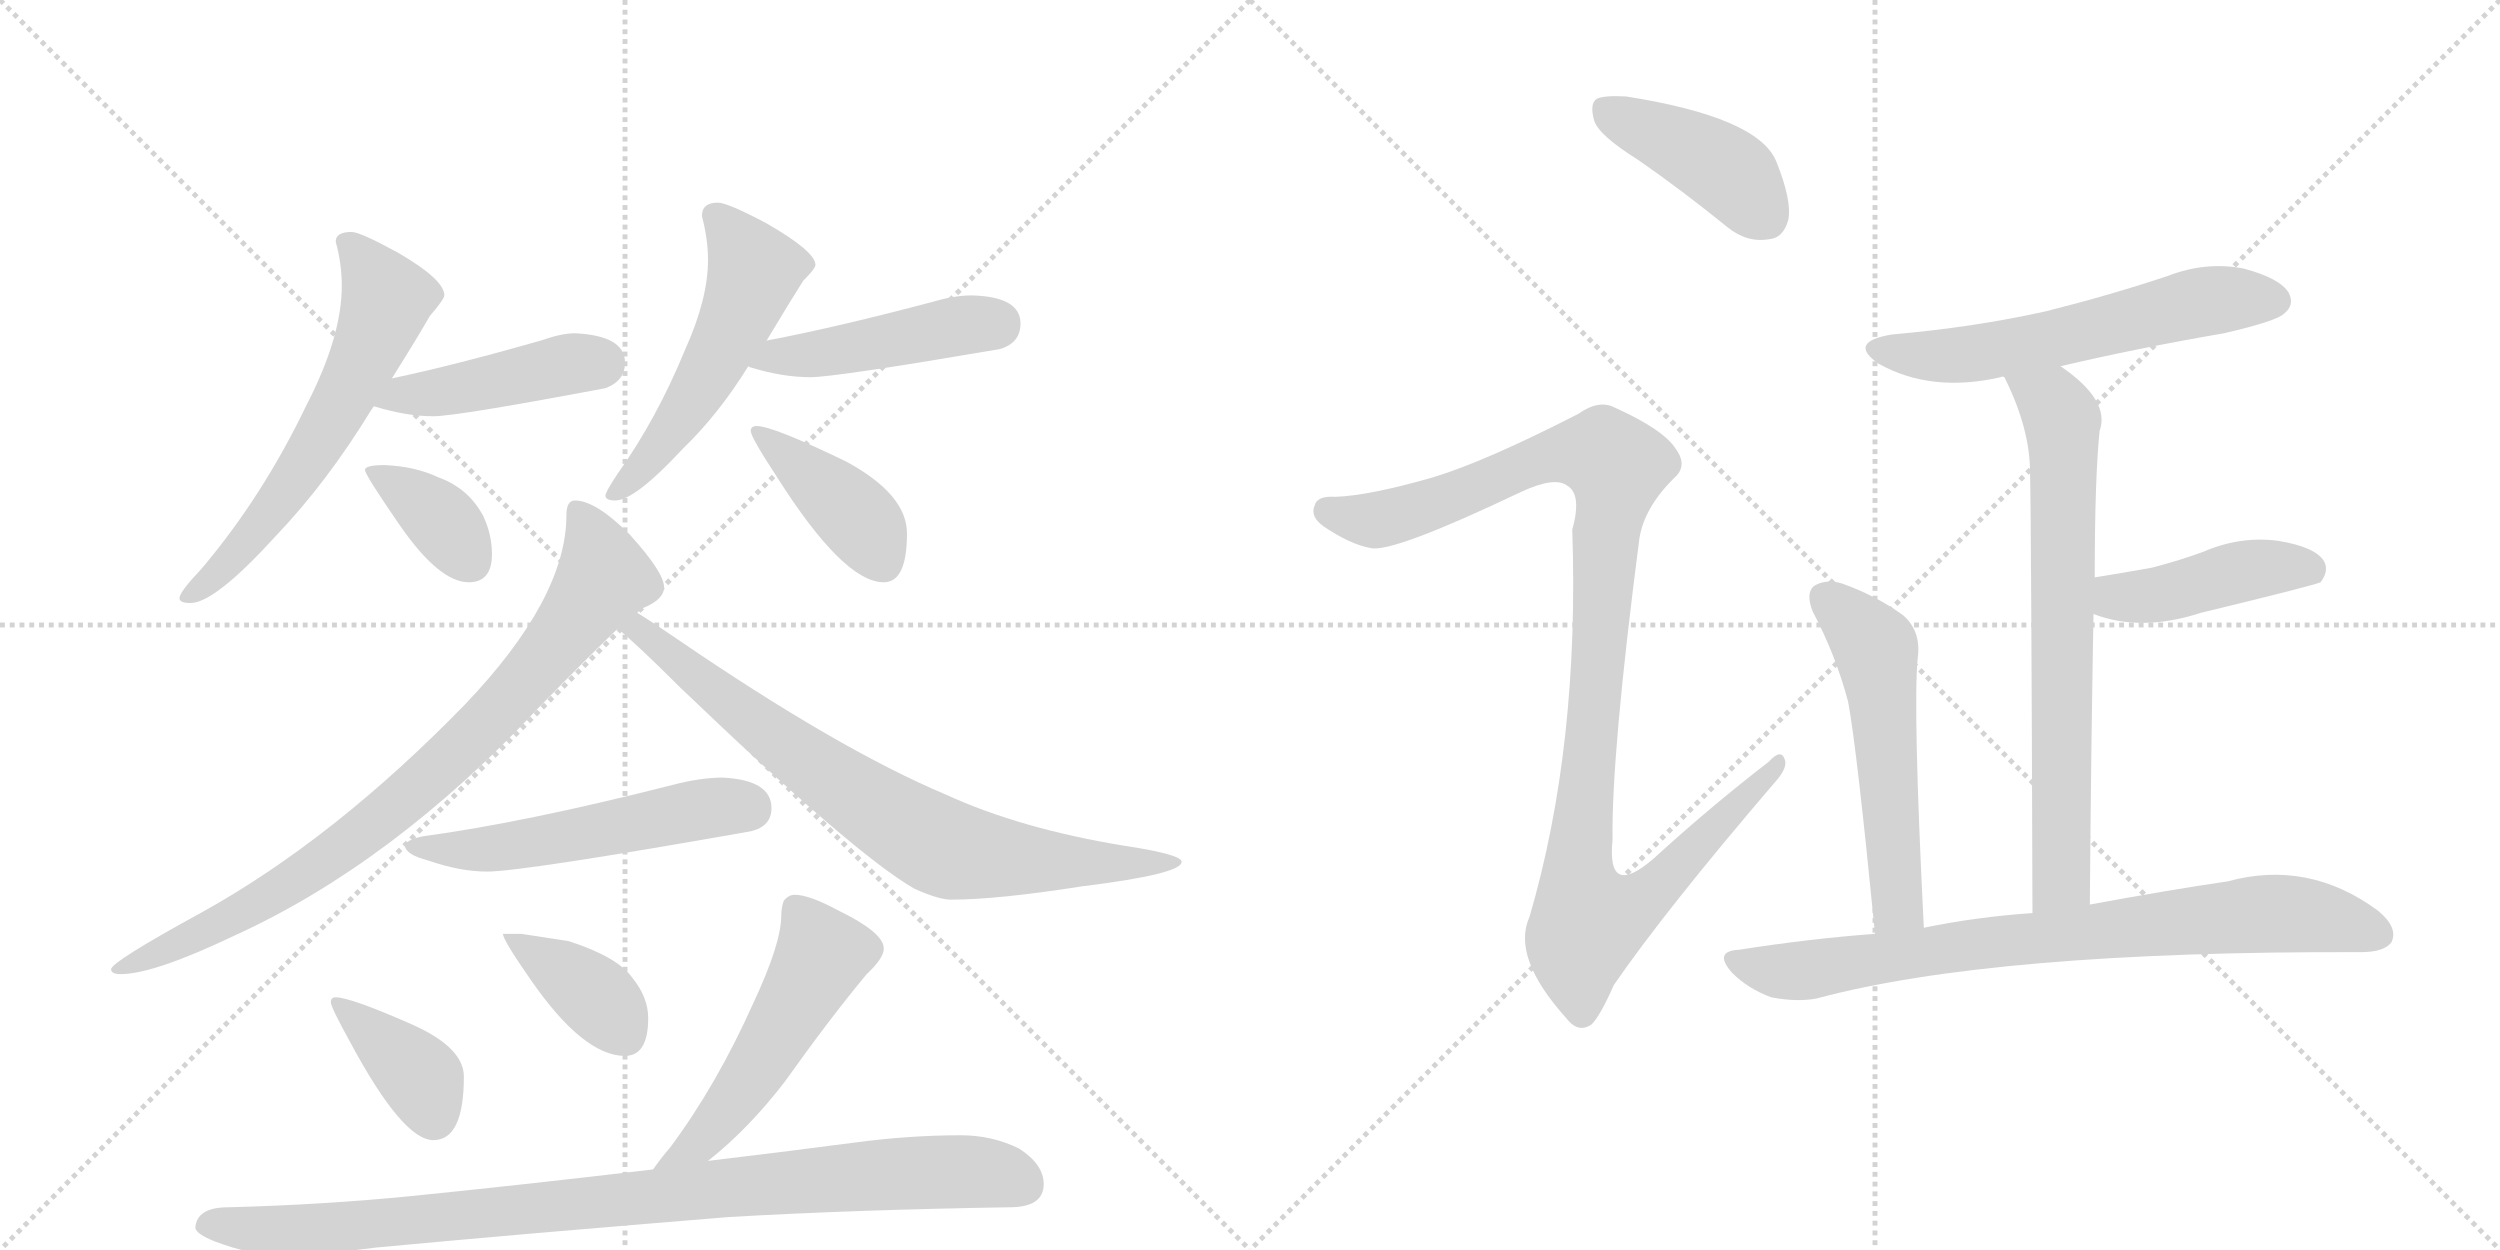 <svg version="1.1" viewBox="0 0 2048 1024" xmlns="http://www.w3.org/2000/svg">
  <g stroke="lightgray" stroke-dasharray="1,1" stroke-width="1" transform="scale(4, 4)">
    <line x1="0" y1="0" x2="256" y2="256"></line>
    <line x1="256" y1="0" x2="0" y2="256"></line>
    <line x1="128" y1="0" x2="128" y2="256"></line>
    <line x1="0" y1="128" x2="256" y2="128"></line>
    <line x1="256" y1="0" x2="512" y2="256"></line>
    <line x1="512" y1="0" x2="256" y2="256"></line>
    <line x1="384" y1="0" x2="384" y2="256"></line>
    <line x1="256" y1="128" x2="512" y2="128"></line>
  </g>
<g transform="scale(1, -1) translate(0, -850)">
   <style type="text/css">
    @keyframes keyframes0 {
      from {
       stroke: black;
       stroke-dashoffset: 606;
       stroke-width: 128;
       }
       66% {
       animation-timing-function: step-end;
       stroke: black;
       stroke-dashoffset: 0;
       stroke-width: 128;
       }
       to {
       stroke: black;
       stroke-width: 1024;
       }
       }
       #make-me-a-hanzi-animation-0 {
         animation: keyframes0 0.743s both;
         animation-delay: 0s;
         animation-timing-function: linear;
       }
    @keyframes keyframes1 {
      from {
       stroke: black;
       stroke-dashoffset: 435;
       stroke-width: 128;
       }
       59% {
       animation-timing-function: step-end;
       stroke: black;
       stroke-dashoffset: 0;
       stroke-width: 128;
       }
       to {
       stroke: black;
       stroke-width: 1024;
       }
       }
       #make-me-a-hanzi-animation-1 {
         animation: keyframes1 0.604s both;
         animation-delay: 0.743s;
         animation-timing-function: linear;
       }
    @keyframes keyframes2 {
      from {
       stroke: black;
       stroke-dashoffset: 367;
       stroke-width: 128;
       }
       54% {
       animation-timing-function: step-end;
       stroke: black;
       stroke-dashoffset: 0;
       stroke-width: 128;
       }
       to {
       stroke: black;
       stroke-width: 1024;
       }
       }
       #make-me-a-hanzi-animation-2 {
         animation: keyframes2 0.549s both;
         animation-delay: 1.347s;
         animation-timing-function: linear;
       }
    @keyframes keyframes3 {
      from {
       stroke: black;
       stroke-dashoffset: 531;
       stroke-width: 128;
       }
       63% {
       animation-timing-function: step-end;
       stroke: black;
       stroke-dashoffset: 0;
       stroke-width: 128;
       }
       to {
       stroke: black;
       stroke-width: 1024;
       }
       }
       #make-me-a-hanzi-animation-3 {
         animation: keyframes3 0.682s both;
         animation-delay: 1.896s;
         animation-timing-function: linear;
       }
    @keyframes keyframes4 {
      from {
       stroke: black;
       stroke-dashoffset: 456;
       stroke-width: 128;
       }
       60% {
       animation-timing-function: step-end;
       stroke: black;
       stroke-dashoffset: 0;
       stroke-width: 128;
       }
       to {
       stroke: black;
       stroke-width: 1024;
       }
       }
       #make-me-a-hanzi-animation-4 {
         animation: keyframes4 0.621s both;
         animation-delay: 2.578s;
         animation-timing-function: linear;
       }
    @keyframes keyframes5 {
      from {
       stroke: black;
       stroke-dashoffset: 403;
       stroke-width: 128;
       }
       57% {
       animation-timing-function: step-end;
       stroke: black;
       stroke-dashoffset: 0;
       stroke-width: 128;
       }
       to {
       stroke: black;
       stroke-width: 1024;
       }
       }
       #make-me-a-hanzi-animation-5 {
         animation: keyframes5 0.578s both;
         animation-delay: 3.199s;
         animation-timing-function: linear;
       }
    @keyframes keyframes6 {
      from {
       stroke: black;
       stroke-dashoffset: 834;
       stroke-width: 128;
       }
       73% {
       animation-timing-function: step-end;
       stroke: black;
       stroke-dashoffset: 0;
       stroke-width: 128;
       }
       to {
       stroke: black;
       stroke-width: 1024;
       }
       }
       #make-me-a-hanzi-animation-6 {
         animation: keyframes6 0.929s both;
         animation-delay: 3.777s;
         animation-timing-function: linear;
       }
    @keyframes keyframes7 {
      from {
       stroke: black;
       stroke-dashoffset: 766;
       stroke-width: 128;
       }
       71% {
       animation-timing-function: step-end;
       stroke: black;
       stroke-dashoffset: 0;
       stroke-width: 128;
       }
       to {
       stroke: black;
       stroke-width: 1024;
       }
       }
       #make-me-a-hanzi-animation-7 {
         animation: keyframes7 0.873s both;
         animation-delay: 4.706s;
         animation-timing-function: linear;
       }
    @keyframes keyframes8 {
      from {
       stroke: black;
       stroke-dashoffset: 534;
       stroke-width: 128;
       }
       63% {
       animation-timing-function: step-end;
       stroke: black;
       stroke-dashoffset: 0;
       stroke-width: 128;
       }
       to {
       stroke: black;
       stroke-width: 1024;
       }
       }
       #make-me-a-hanzi-animation-8 {
         animation: keyframes8 0.685s both;
         animation-delay: 5.579s;
         animation-timing-function: linear;
       }
    @keyframes keyframes9 {
      from {
       stroke: black;
       stroke-dashoffset: 382;
       stroke-width: 128;
       }
       55% {
       animation-timing-function: step-end;
       stroke: black;
       stroke-dashoffset: 0;
       stroke-width: 128;
       }
       to {
       stroke: black;
       stroke-width: 1024;
       }
       }
       #make-me-a-hanzi-animation-9 {
         animation: keyframes9 0.561s both;
         animation-delay: 6.264s;
         animation-timing-function: linear;
       }
    @keyframes keyframes10 {
      from {
       stroke: black;
       stroke-dashoffset: 381;
       stroke-width: 128;
       }
       55% {
       animation-timing-function: step-end;
       stroke: black;
       stroke-dashoffset: 0;
       stroke-width: 128;
       }
       to {
       stroke: black;
       stroke-width: 1024;
       }
       }
       #make-me-a-hanzi-animation-10 {
         animation: keyframes10 0.56s both;
         animation-delay: 6.825s;
         animation-timing-function: linear;
       }
    @keyframes keyframes11 {
      from {
       stroke: black;
       stroke-dashoffset: 520;
       stroke-width: 128;
       }
       63% {
       animation-timing-function: step-end;
       stroke: black;
       stroke-dashoffset: 0;
       stroke-width: 128;
       }
       to {
       stroke: black;
       stroke-width: 1024;
       }
       }
       #make-me-a-hanzi-animation-11 {
         animation: keyframes11 0.673s both;
         animation-delay: 7.385s;
         animation-timing-function: linear;
       }
    @keyframes keyframes12 {
      from {
       stroke: black;
       stroke-dashoffset: 930;
       stroke-width: 128;
       }
       75% {
       animation-timing-function: step-end;
       stroke: black;
       stroke-dashoffset: 0;
       stroke-width: 128;
       }
       to {
       stroke: black;
       stroke-width: 1024;
       }
       }
       #make-me-a-hanzi-animation-12 {
         animation: keyframes12 1.007s both;
         animation-delay: 8.058s;
         animation-timing-function: linear;
       }
    @keyframes keyframes13 {
      from {
       stroke: black;
       stroke-dashoffset: 419;
       stroke-width: 128;
       }
       58% {
       animation-timing-function: step-end;
       stroke: black;
       stroke-dashoffset: 0;
       stroke-width: 128;
       }
       to {
       stroke: black;
       stroke-width: 1024;
       }
       }
       #make-me-a-hanzi-animation-13 {
         animation: keyframes13 0.591s both;
         animation-delay: 9.065s;
         animation-timing-function: linear;
       }
    @keyframes keyframes14 {
      from {
       stroke: black;
       stroke-dashoffset: 1086;
       stroke-width: 128;
       }
       78% {
       animation-timing-function: step-end;
       stroke: black;
       stroke-dashoffset: 0;
       stroke-width: 128;
       }
       to {
       stroke: black;
       stroke-width: 1024;
       }
       }
       #make-me-a-hanzi-animation-14 {
         animation: keyframes14 1.134s both;
         animation-delay: 9.656s;
         animation-timing-function: linear;
       }
    @keyframes keyframes15 {
      from {
       stroke: black;
       stroke-dashoffset: 583;
       stroke-width: 128;
       }
       65% {
       animation-timing-function: step-end;
       stroke: black;
       stroke-dashoffset: 0;
       stroke-width: 128;
       }
       to {
       stroke: black;
       stroke-width: 1024;
       }
       }
       #make-me-a-hanzi-animation-15 {
         animation: keyframes15 0.724s both;
         animation-delay: 10.789s;
         animation-timing-function: linear;
       }
    @keyframes keyframes16 {
      from {
       stroke: black;
       stroke-dashoffset: 706;
       stroke-width: 128;
       }
       70% {
       animation-timing-function: step-end;
       stroke: black;
       stroke-dashoffset: 0;
       stroke-width: 128;
       }
       to {
       stroke: black;
       stroke-width: 1024;
       }
       }
       #make-me-a-hanzi-animation-16 {
         animation: keyframes16 0.825s both;
         animation-delay: 11.514s;
         animation-timing-function: linear;
       }
    @keyframes keyframes17 {
      from {
       stroke: black;
       stroke-dashoffset: 433;
       stroke-width: 128;
       }
       58% {
       animation-timing-function: step-end;
       stroke: black;
       stroke-dashoffset: 0;
       stroke-width: 128;
       }
       to {
       stroke: black;
       stroke-width: 1024;
       }
       }
       #make-me-a-hanzi-animation-17 {
         animation: keyframes17 0.602s both;
         animation-delay: 12.338s;
         animation-timing-function: linear;
       }
    @keyframes keyframes18 {
      from {
       stroke: black;
       stroke-dashoffset: 544;
       stroke-width: 128;
       }
       64% {
       animation-timing-function: step-end;
       stroke: black;
       stroke-dashoffset: 0;
       stroke-width: 128;
       }
       to {
       stroke: black;
       stroke-width: 1024;
       }
       }
       #make-me-a-hanzi-animation-18 {
         animation: keyframes18 0.693s both;
         animation-delay: 12.941s;
         animation-timing-function: linear;
       }
    @keyframes keyframes19 {
      from {
       stroke: black;
       stroke-dashoffset: 789;
       stroke-width: 128;
       }
       72% {
       animation-timing-function: step-end;
       stroke: black;
       stroke-dashoffset: 0;
       stroke-width: 128;
       }
       to {
       stroke: black;
       stroke-width: 1024;
       }
       }
       #make-me-a-hanzi-animation-19 {
         animation: keyframes19 0.892s both;
         animation-delay: 13.633s;
         animation-timing-function: linear;
       }
</style>
<path d="M 288 660 Q 275 660 275 652 Q 280 634 280 616 Q 280 574 251 518 Q 215 443 165 384 Q 147 365 147 360 Q 147 356 156 356 Q 176 356 226 411 Q 268 455 304 514 Q 305 515 306 517 L 321 540 Q 343 575 352 591 Q 364 605 364 608 Q 364 621 326 643 Q 295 660 288 660 Z" fill="lightgray"></path> 
<path d="M 306 517 L 307 517 Q 333 509 355 509 Q 374 509 496 532 Q 512 538 512 553 Q 512 575 471 577 Q 460 577 443 571 Q 373 551 321 540 C 292 534 277 524 306 517 Z" fill="lightgray"></path> 
<path d="M 315 469 Q 299 469 299 465 Q 299 461 328 419 Q 360 373 384 373 Q 403 373 403 396 Q 403 412 396 427 Q 384 450 359 459 Q 340 468 315 469 Z" fill="lightgray"></path> 
<path d="M 588 684 Q 575 684 575 673 Q 580 654 580 637 Q 580 605 561 563 Q 538 507 506 462 Q 496 447 496 444 Q 496 440 504 440 Q 520 440 559 482 Q 589 511 613 550 L 628 571 Q 649 606 658 620 Q 668 630 668 633 Q 668 644 628 667 Q 596 684 588 684 Z" fill="lightgray"></path> 
<path d="M 613 550 Q 614 549 615 549 Q 641 541 664 541 Q 684 541 819 564 Q 836 569 836 585 Q 836 607 796 608 Q 782 608 765 603 Q 686 582 628 571 C 599 565 585 560 613 550 Z" fill="lightgray"></path> 
<path d="M 620 501 Q 615 501 615 497 Q 615 492 636 460 Q 691 373 724 373 Q 743 373 743 413 Q 743 445 693 472 Q 633 501 620 501 Z" fill="lightgray"></path> 
<path d="M 471 440 Q 464 440 464 428 Q 464 360 381 273 Q 274 163 166 103 Q 91 62 91 56 Q 91 52 99 52 Q 126 52 193 84 Q 322 143 441 270 Q 481 311 506 335 L 522 348 Q 524 350 527 352 Q 544 359 544 369 Q 544 381 516 412 Q 488 440 471 440 Z" fill="lightgray"></path> 
<path d="M 506 335 Q 522 322 557 287 Q 700 150 749 122 Q 769 113 779 113 Q 817 113 887 124 Q 968 134 968 144 Q 968 150 922 157 Q 836 171 775 199 Q 687 236 554 327 Q 535 340 522 348 C 497 364 483 355 506 335 Z" fill="lightgray"></path> 
<path d="M 592 213 Q 574 213 551 207 Q 429 176 347 165 Q 332 162 332 157 Q 332 150 351 145 Q 377 136 399 136 Q 428 136 615 169 Q 632 173 632 188 Q 632 211 592 213 Z" fill="lightgray"></path> 
<path d="M 275 33 Q 271 33 271 29 Q 271 25 287 -4 Q 330 -84 355 -84 Q 380 -84 380 -32 Q 380 -8 337 11 Q 287 33 275 33 Z" fill="lightgray"></path> 
<path d="M 427 85 L 412 85 Q 412 80 435 47 Q 478 -15 512 -15 Q 531 -15 531 16 Q 531 33 518 49 Q 506 66 466 79 L 427 85 Z" fill="lightgray"></path> 
<path d="M 580 -101 Q 613 -75 643 -36 Q 680 16 710 52 Q 724 65 724 73 Q 724 86 687 104 Q 663 117 651 117 Q 646 117 642 112 Q 640 106 640 100 Q 640 77 617 28 Q 587 -39 549 -90 Q 542 -98 535 -108 C 517 -132 557 -120 580 -101 Z" fill="lightgray"></path> 
<path d="M 787 -80 Q 745 -80 700 -86 Q 639 -94 580 -101 L 535 -108 Q 425 -121 335 -130 Q 264 -137 187 -139 Q 161 -139 160 -156 Q 161 -161 176 -167 Q 205 -178 231 -179 Q 255 -179 308 -172 Q 425 -161 597 -147 Q 701 -141 827 -139 Q 855 -139 855 -120 Q 855 -104 835 -91 Q 813 -80 787 -80 Z" fill="lightgray"></path> 
<path d="M 1342 719 Q 1378 694 1415 664 Q 1431 651 1449 654 Q 1461 655 1465 670 Q 1468 686 1455 718 Q 1440 754 1332 771 Q 1314 772 1308 769 Q 1302 765 1306 751 Q 1310 739 1342 719 Z" fill="lightgray"></path> 
<path d="M 1174 459 Q 1122 444 1094 443 Q 1079 444 1077 436 Q 1073 427 1084 419 Q 1106 404 1123 401 Q 1141 397 1246 447 Q 1274 460 1284 452 Q 1296 445 1288 416 Q 1294 239 1253 99 Q 1238 66 1283 16 Q 1293 3 1304 11 Q 1311 18 1322 43 Q 1364 104 1453 208 Q 1465 221 1462 228 Q 1459 237 1449 226 Q 1401 189 1355 147 Q 1316 113 1321 162 Q 1320 232 1343 409 Q 1347 434 1371 458 Q 1383 468 1373 482 Q 1363 498 1323 516 Q 1310 523 1293 511 Q 1217 472 1174 459 Z" fill="lightgray"></path> 
<path d="M 1688 550 Q 1752 565 1822 577 Q 1865 587 1871 593 Q 1880 600 1875 610 Q 1868 622 1838 630 Q 1807 636 1776 624 Q 1728 608 1676 595 Q 1618 582 1550 576 Q 1513 570 1539 552 Q 1582 528 1639 541 Q 1640 542 1642 541 L 1688 550 Z" fill="lightgray"></path> 
<path d="M 1712 109 Q 1713 239 1715 347 L 1716 377 Q 1716 458 1720 497 Q 1729 522 1688 550 C 1664 568 1629 568 1642 541 Q 1663 499 1663 463 Q 1664 426 1665 102 C 1665 72 1712 79 1712 109 Z" fill="lightgray"></path> 
<path d="M 1715 347 Q 1754 332 1803 348 Q 1894 370 1901 373 Q 1908 382 1904 390 Q 1897 402 1866 407 Q 1835 411 1805 398 Q 1786 391 1763 385 Q 1741 381 1716 377 C 1686 372 1687 357 1715 347 Z" fill="lightgray"></path> 
<path d="M 1576 90 Q 1567 270 1571 311 Q 1574 333 1559 346 Q 1537 362 1509 372 Q 1496 376 1486 370 Q 1479 364 1485 349 Q 1504 313 1514 275 Q 1521 238 1536 85 C 1539 55 1577 60 1576 90 Z" fill="lightgray"></path> 
<path d="M 1536 85 Q 1482 81 1425 72 Q 1403 71 1419 53 Q 1432 40 1451 33 Q 1472 29 1488 32 Q 1633 71 1934 70 Q 1953 70 1959 78 Q 1965 90 1948 104 Q 1891 146 1825 128 Q 1777 121 1712 109 L 1665 102 Q 1620 99 1576 90 L 1536 85 Z" fill="lightgray"></path> 
      <clipPath id="make-me-a-hanzi-clip-0">
      <path d="M 288 660 Q 275 660 275 652 Q 280 634 280 616 Q 280 574 251 518 Q 215 443 165 384 Q 147 365 147 360 Q 147 356 156 356 Q 176 356 226 411 Q 268 455 304 514 Q 305 515 306 517 L 321 540 Q 343 575 352 591 Q 364 605 364 608 Q 364 621 326 643 Q 295 660 288 660 Z" fill="lightgray"></path>
      </clipPath>
      <path clip-path="url(#make-me-a-hanzi-clip-0)" d="M 286 648 L 317 605 L 301 562 L 273 507 L 209 412 L 153 362 " fill="none" id="make-me-a-hanzi-animation-0" stroke-dasharray="478 956" stroke-linecap="round"></path>

      <clipPath id="make-me-a-hanzi-clip-1">
      <path d="M 306 517 L 307 517 Q 333 509 355 509 Q 374 509 496 532 Q 512 538 512 553 Q 512 575 471 577 Q 460 577 443 571 Q 373 551 321 540 C 292 534 277 524 306 517 Z" fill="lightgray"></path>
      </clipPath>
      <path clip-path="url(#make-me-a-hanzi-clip-1)" d="M 315 520 L 468 552 L 491 552 " fill="none" id="make-me-a-hanzi-animation-1" stroke-dasharray="307 614" stroke-linecap="round"></path>

      <clipPath id="make-me-a-hanzi-clip-2">
      <path d="M 315 469 Q 299 469 299 465 Q 299 461 328 419 Q 360 373 384 373 Q 403 373 403 396 Q 403 412 396 427 Q 384 450 359 459 Q 340 468 315 469 Z" fill="lightgray"></path>
      </clipPath>
      <path clip-path="url(#make-me-a-hanzi-clip-2)" d="M 303 464 L 364 422 L 385 392 " fill="none" id="make-me-a-hanzi-animation-2" stroke-dasharray="239 478" stroke-linecap="round"></path>

      <clipPath id="make-me-a-hanzi-clip-3">
      <path d="M 588 684 Q 575 684 575 673 Q 580 654 580 637 Q 580 605 561 563 Q 538 507 506 462 Q 496 447 496 444 Q 496 440 504 440 Q 520 440 559 482 Q 589 511 613 550 L 628 571 Q 649 606 658 620 Q 668 630 668 633 Q 668 644 628 667 Q 596 684 588 684 Z" fill="lightgray"></path>
      </clipPath>
      <path clip-path="url(#make-me-a-hanzi-clip-3)" d="M 586 674 L 618 630 L 612 611 L 559 510 L 502 445 " fill="none" id="make-me-a-hanzi-animation-3" stroke-dasharray="403 806" stroke-linecap="round"></path>

      <clipPath id="make-me-a-hanzi-clip-4">
      <path d="M 613 550 Q 614 549 615 549 Q 641 541 664 541 Q 684 541 819 564 Q 836 569 836 585 Q 836 607 796 608 Q 782 608 765 603 Q 686 582 628 571 C 599 565 585 560 613 550 Z" fill="lightgray"></path>
      </clipPath>
      <path clip-path="url(#make-me-a-hanzi-clip-4)" d="M 617 555 L 815 585 " fill="none" id="make-me-a-hanzi-animation-4" stroke-dasharray="328 656" stroke-linecap="round"></path>

      <clipPath id="make-me-a-hanzi-clip-5">
      <path d="M 620 501 Q 615 501 615 497 Q 615 492 636 460 Q 691 373 724 373 Q 743 373 743 413 Q 743 445 693 472 Q 633 501 620 501 Z" fill="lightgray"></path>
      </clipPath>
      <path clip-path="url(#make-me-a-hanzi-clip-5)" d="M 620 495 L 698 430 L 722 391 " fill="none" id="make-me-a-hanzi-animation-5" stroke-dasharray="275 550" stroke-linecap="round"></path>

      <clipPath id="make-me-a-hanzi-clip-6">
      <path d="M 471 440 Q 464 440 464 428 Q 464 360 381 273 Q 274 163 166 103 Q 91 62 91 56 Q 91 52 99 52 Q 126 52 193 84 Q 322 143 441 270 Q 481 311 506 335 L 522 348 Q 524 350 527 352 Q 544 359 544 369 Q 544 381 516 412 Q 488 440 471 440 Z" fill="lightgray"></path>
      </clipPath>
      <path clip-path="url(#make-me-a-hanzi-clip-6)" d="M 474 430 L 485 412 L 494 375 L 443 306 L 384 243 L 302 171 L 242 129 L 178 92 L 96 55 " fill="none" id="make-me-a-hanzi-animation-6" stroke-dasharray="706 1412" stroke-linecap="round"></path>

      <clipPath id="make-me-a-hanzi-clip-7">
      <path d="M 506 335 Q 522 322 557 287 Q 700 150 749 122 Q 769 113 779 113 Q 817 113 887 124 Q 968 134 968 144 Q 968 150 922 157 Q 836 171 775 199 Q 687 236 554 327 Q 535 340 522 348 C 497 364 483 355 506 335 Z" fill="lightgray"></path>
      </clipPath>
      <path clip-path="url(#make-me-a-hanzi-clip-7)" d="M 512 335 L 531 330 L 662 225 L 772 156 L 897 141 L 964 144 " fill="none" id="make-me-a-hanzi-animation-7" stroke-dasharray="638 1276" stroke-linecap="round"></path>

      <clipPath id="make-me-a-hanzi-clip-8">
      <path d="M 592 213 Q 574 213 551 207 Q 429 176 347 165 Q 332 162 332 157 Q 332 150 351 145 Q 377 136 399 136 Q 428 136 615 169 Q 632 173 632 188 Q 632 211 592 213 Z" fill="lightgray"></path>
      </clipPath>
      <path clip-path="url(#make-me-a-hanzi-clip-8)" d="M 338 156 L 413 156 L 587 189 L 613 188 " fill="none" id="make-me-a-hanzi-animation-8" stroke-dasharray="406 812" stroke-linecap="round"></path>

      <clipPath id="make-me-a-hanzi-clip-9">
      <path d="M 275 33 Q 271 33 271 29 Q 271 25 287 -4 Q 330 -84 355 -84 Q 380 -84 380 -32 Q 380 -8 337 11 Q 287 33 275 33 Z" fill="lightgray"></path>
      </clipPath>
      <path clip-path="url(#make-me-a-hanzi-clip-9)" d="M 276 28 L 346 -34 L 355 -65 " fill="none" id="make-me-a-hanzi-animation-9" stroke-dasharray="254 508" stroke-linecap="round"></path>

      <clipPath id="make-me-a-hanzi-clip-10">
      <path d="M 427 85 L 412 85 Q 412 80 435 47 Q 478 -15 512 -15 Q 531 -15 531 16 Q 531 33 518 49 Q 506 66 466 79 L 427 85 Z" fill="lightgray"></path>
      </clipPath>
      <path clip-path="url(#make-me-a-hanzi-clip-10)" d="M 420 84 L 424 76 L 491 31 L 512 2 " fill="none" id="make-me-a-hanzi-animation-10" stroke-dasharray="253 506" stroke-linecap="round"></path>

      <clipPath id="make-me-a-hanzi-clip-11">
      <path d="M 580 -101 Q 613 -75 643 -36 Q 680 16 710 52 Q 724 65 724 73 Q 724 86 687 104 Q 663 117 651 117 Q 646 117 642 112 Q 640 106 640 100 Q 640 77 617 28 Q 587 -39 549 -90 Q 542 -98 535 -108 C 517 -132 557 -120 580 -101 Z" fill="lightgray"></path>
      </clipPath>
      <path clip-path="url(#make-me-a-hanzi-clip-11)" d="M 652 104 L 674 68 L 602 -52 L 575 -84 L 542 -106 " fill="none" id="make-me-a-hanzi-animation-11" stroke-dasharray="392 784" stroke-linecap="round"></path>

      <clipPath id="make-me-a-hanzi-clip-12">
      <path d="M 787 -80 Q 745 -80 700 -86 Q 639 -94 580 -101 L 535 -108 Q 425 -121 335 -130 Q 264 -137 187 -139 Q 161 -139 160 -156 Q 161 -161 176 -167 Q 205 -178 231 -179 Q 255 -179 308 -172 Q 425 -161 597 -147 Q 701 -141 827 -139 Q 855 -139 855 -120 Q 855 -104 835 -91 Q 813 -80 787 -80 Z" fill="lightgray"></path>
      </clipPath>
      <path clip-path="url(#make-me-a-hanzi-clip-12)" d="M 169 -153 L 226 -158 L 296 -155 L 725 -112 L 810 -111 L 839 -121 " fill="none" id="make-me-a-hanzi-animation-12" stroke-dasharray="802 1604" stroke-linecap="round"></path>

      <clipPath id="make-me-a-hanzi-clip-13">
      <path d="M 1342 719 Q 1378 694 1415 664 Q 1431 651 1449 654 Q 1461 655 1465 670 Q 1468 686 1455 718 Q 1440 754 1332 771 Q 1314 772 1308 769 Q 1302 765 1306 751 Q 1310 739 1342 719 Z" fill="lightgray"></path>
      </clipPath>
      <path clip-path="url(#make-me-a-hanzi-clip-13)" d="M 1314 761 L 1412 712 L 1447 672 " fill="none" id="make-me-a-hanzi-animation-13" stroke-dasharray="291 582" stroke-linecap="round"></path>

      <clipPath id="make-me-a-hanzi-clip-14">
      <path d="M 1174 459 Q 1122 444 1094 443 Q 1079 444 1077 436 Q 1073 427 1084 419 Q 1106 404 1123 401 Q 1141 397 1246 447 Q 1274 460 1284 452 Q 1296 445 1288 416 Q 1294 239 1253 99 Q 1238 66 1283 16 Q 1293 3 1304 11 Q 1311 18 1322 43 Q 1364 104 1453 208 Q 1465 221 1462 228 Q 1459 237 1449 226 Q 1401 189 1355 147 Q 1316 113 1321 162 Q 1320 232 1343 409 Q 1347 434 1371 458 Q 1383 468 1373 482 Q 1363 498 1323 516 Q 1310 523 1293 511 Q 1217 472 1174 459 Z" fill="lightgray"></path>
      </clipPath>
      <path clip-path="url(#make-me-a-hanzi-clip-14)" d="M 1088 431 L 1123 424 L 1143 427 L 1279 479 L 1315 477 L 1325 468 L 1316 420 L 1294 159 L 1293 127 L 1301 96 L 1344 112 L 1456 224 " fill="none" id="make-me-a-hanzi-animation-14" stroke-dasharray="958 1916" stroke-linecap="round"></path>

      <clipPath id="make-me-a-hanzi-clip-15">
      <path d="M 1688 550 Q 1752 565 1822 577 Q 1865 587 1871 593 Q 1880 600 1875 610 Q 1868 622 1838 630 Q 1807 636 1776 624 Q 1728 608 1676 595 Q 1618 582 1550 576 Q 1513 570 1539 552 Q 1582 528 1639 541 Q 1640 542 1642 541 L 1688 550 Z" fill="lightgray"></path>
      </clipPath>
      <path clip-path="url(#make-me-a-hanzi-clip-15)" d="M 1542 565 L 1600 558 L 1804 603 L 1864 604 " fill="none" id="make-me-a-hanzi-animation-15" stroke-dasharray="455 910" stroke-linecap="round"></path>

      <clipPath id="make-me-a-hanzi-clip-16">
      <path d="M 1712 109 Q 1713 239 1715 347 L 1716 377 Q 1716 458 1720 497 Q 1729 522 1688 550 C 1664 568 1629 568 1642 541 Q 1663 499 1663 463 Q 1664 426 1665 102 C 1665 72 1712 79 1712 109 Z" fill="lightgray"></path>
      </clipPath>
      <path clip-path="url(#make-me-a-hanzi-clip-16)" d="M 1651 537 L 1682 520 L 1690 494 L 1689 129 L 1671 116 " fill="none" id="make-me-a-hanzi-animation-16" stroke-dasharray="578 1156" stroke-linecap="round"></path>

      <clipPath id="make-me-a-hanzi-clip-17">
      <path d="M 1715 347 Q 1754 332 1803 348 Q 1894 370 1901 373 Q 1908 382 1904 390 Q 1897 402 1866 407 Q 1835 411 1805 398 Q 1786 391 1763 385 Q 1741 381 1716 377 C 1686 372 1687 357 1715 347 Z" fill="lightgray"></path>
      </clipPath>
      <path clip-path="url(#make-me-a-hanzi-clip-17)" d="M 1725 354 L 1734 361 L 1775 364 L 1845 384 L 1884 386 L 1896 381 " fill="none" id="make-me-a-hanzi-animation-17" stroke-dasharray="305 610" stroke-linecap="round"></path>

      <clipPath id="make-me-a-hanzi-clip-18">
      <path d="M 1576 90 Q 1567 270 1571 311 Q 1574 333 1559 346 Q 1537 362 1509 372 Q 1496 376 1486 370 Q 1479 364 1485 349 Q 1504 313 1514 275 Q 1521 238 1536 85 C 1539 55 1577 60 1576 90 Z" fill="lightgray"></path>
      </clipPath>
      <path clip-path="url(#make-me-a-hanzi-clip-18)" d="M 1495 361 L 1537 318 L 1554 107 L 1541 98 " fill="none" id="make-me-a-hanzi-animation-18" stroke-dasharray="416 832" stroke-linecap="round"></path>

      <clipPath id="make-me-a-hanzi-clip-19">
      <path d="M 1536 85 Q 1482 81 1425 72 Q 1403 71 1419 53 Q 1432 40 1451 33 Q 1472 29 1488 32 Q 1633 71 1934 70 Q 1953 70 1959 78 Q 1965 90 1948 104 Q 1891 146 1825 128 Q 1777 121 1712 109 L 1665 102 Q 1620 99 1576 90 L 1536 85 Z" fill="lightgray"></path>
      </clipPath>
      <path clip-path="url(#make-me-a-hanzi-clip-19)" d="M 1422 63 L 1443 56 L 1480 55 L 1645 80 L 1853 102 L 1915 96 L 1948 84 " fill="none" id="make-me-a-hanzi-animation-19" stroke-dasharray="661 1322" stroke-linecap="round"></path>

</g>
</svg>
